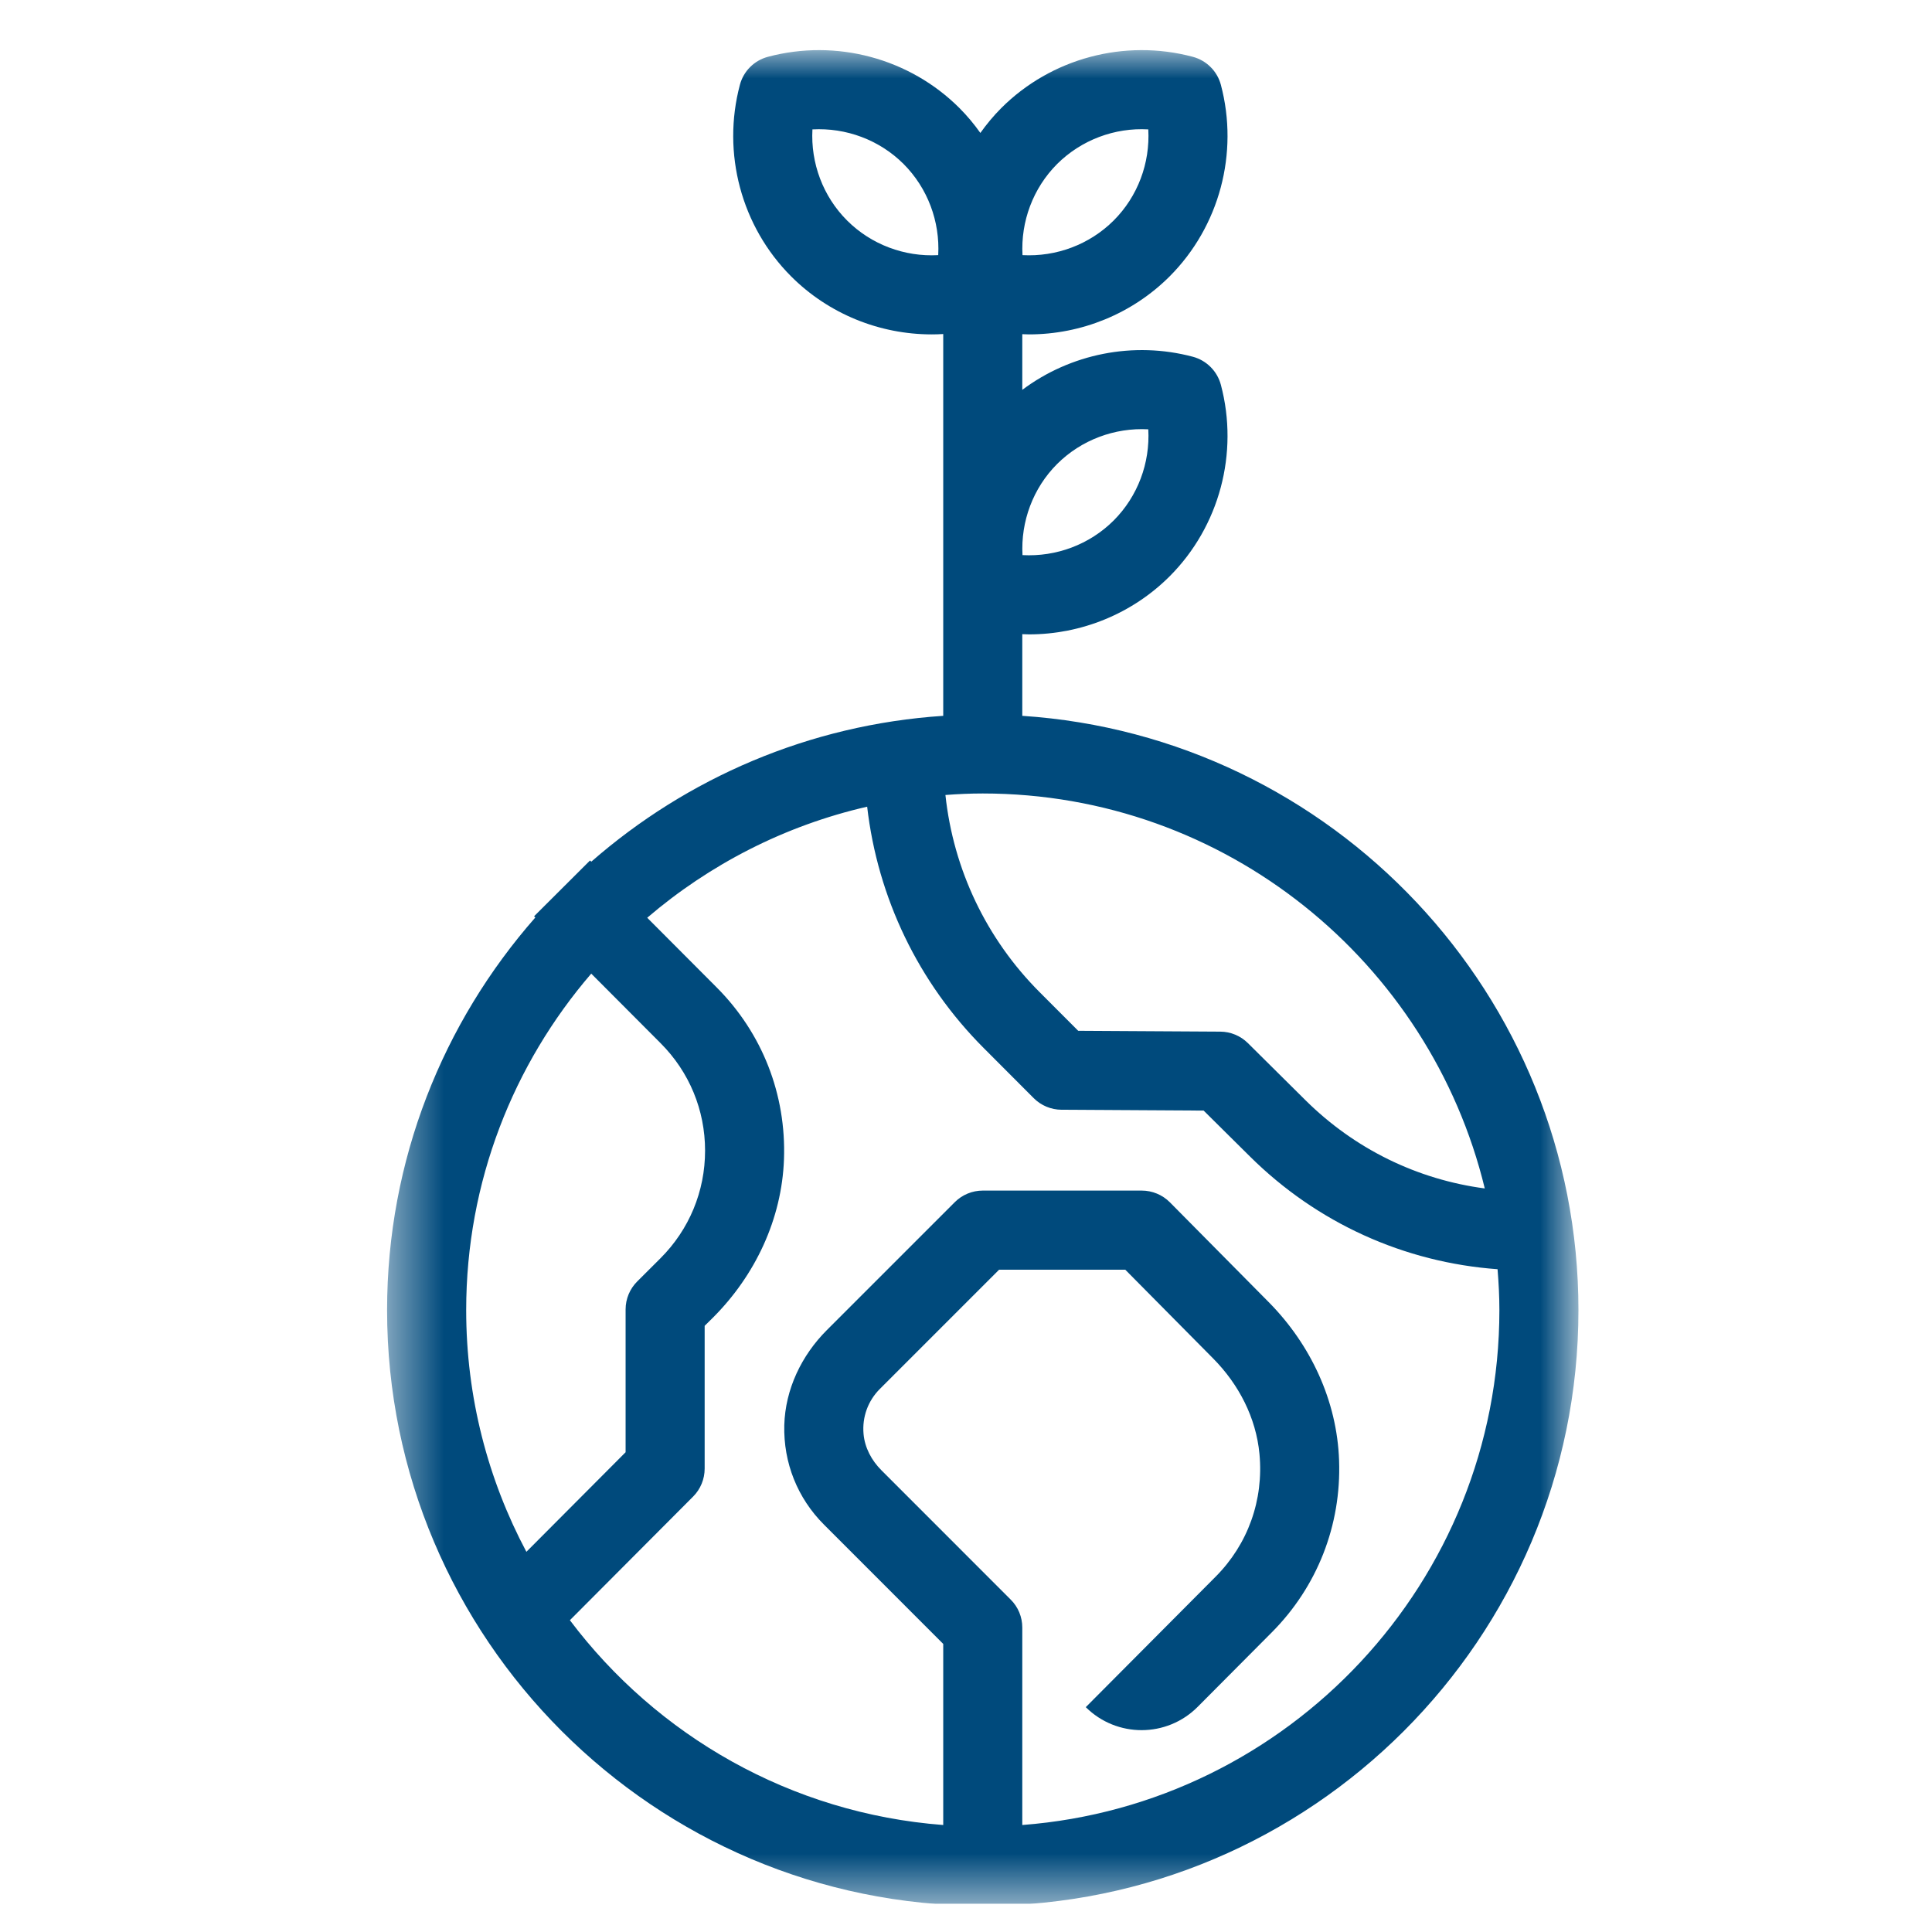 <svg width="37" height="37" viewBox="0 0 37 37" fill="none" xmlns="http://www.w3.org/2000/svg">
<g clip-path="url(#clip0_8_1920)">
<mask id="mask0_8_1920" style="mask-type:alpha" maskUnits="userSpaceOnUse" x="7" y="0" width="24" height="37">
<path d="M7.449 0.96H30.229V36.462H7.449V0.96Z" fill="white"/>
</mask>
<g mask="url(#mask0_8_1920)">
<path fill-rule="evenodd" clip-rule="evenodd" d="M19.578 34.951V31.169C19.578 30.968 19.499 30.776 19.356 30.634L16.879 28.156C16.692 27.969 16.562 27.727 16.538 27.463C16.509 27.138 16.623 26.827 16.85 26.6L19.134 24.316H21.55L23.235 26.018C23.724 26.512 24.055 27.151 24.12 27.843C24.204 28.728 23.898 29.576 23.281 30.195L20.794 32.694C21.387 33.283 22.346 33.281 22.936 32.689L24.354 31.264C25.226 30.389 25.689 29.212 25.645 27.97C25.606 26.827 25.101 25.75 24.297 24.937L22.404 23.025C22.262 22.882 22.067 22.801 21.865 22.801H18.821C18.62 22.801 18.427 22.881 18.285 23.023L15.835 25.473C15.349 25.959 15.039 26.607 15.02 27.294C15.002 28.013 15.273 28.692 15.78 29.198L18.064 31.483V34.951C15.146 34.729 12.578 33.239 10.914 31.029L13.275 28.66C13.417 28.517 13.495 28.325 13.495 28.125V25.391L13.652 25.236C14.463 24.426 14.973 23.347 15.014 22.202C15.059 20.96 14.598 19.785 13.725 18.91L12.395 17.576C13.588 16.555 15.025 15.812 16.607 15.449C16.809 17.195 17.588 18.819 18.841 20.073L19.797 21.031C19.938 21.172 20.129 21.252 20.329 21.253L23.051 21.269L23.938 22.148C25.223 23.422 26.892 24.177 28.68 24.307C28.701 24.566 28.715 24.826 28.715 25.09C28.715 30.29 24.68 34.562 19.578 34.951ZM11.323 18.646L12.652 19.979C13.201 20.529 13.503 21.259 13.503 22.036C13.503 22.815 13.199 23.548 12.648 24.098L12.204 24.541C12.061 24.683 11.981 24.876 11.981 25.077V27.812L10.081 29.719C9.346 28.337 8.928 26.762 8.928 25.09C8.928 22.63 9.832 20.379 11.323 18.646ZM17.968 4.886C17.326 4.922 16.685 4.685 16.223 4.223C16.223 4.223 16.223 4.223 16.223 4.223C15.76 3.761 15.524 3.121 15.559 2.478C16.204 2.443 16.842 2.679 17.305 3.141C17.767 3.604 18.003 4.243 17.968 4.886ZM20.245 3.141C20.709 2.679 21.349 2.441 21.991 2.478C22.027 3.121 21.791 3.761 21.328 4.223C20.865 4.685 20.226 4.921 19.582 4.886C19.547 4.243 19.783 3.604 20.245 3.141ZM28.435 22.76C27.142 22.589 25.945 22.005 25.003 21.072L23.898 19.976C23.757 19.837 23.568 19.758 23.37 19.757L20.649 19.741L19.912 19.003C18.89 17.98 18.259 16.652 18.106 15.225C18.343 15.207 18.581 15.196 18.821 15.196C23.474 15.196 27.385 18.426 28.435 22.76ZM20.245 8.886C20.709 8.424 21.348 8.187 21.991 8.222C22.027 8.866 21.79 9.506 21.328 9.968C20.865 10.43 20.226 10.666 19.582 10.631C19.547 9.988 19.783 9.348 20.245 8.886ZM19.578 13.709V12.145C19.621 12.146 19.664 12.149 19.707 12.149C20.704 12.149 21.679 11.757 22.399 11.038C23.353 10.084 23.729 8.678 23.381 7.369C23.311 7.107 23.106 6.902 22.844 6.832C21.709 6.53 20.502 6.774 19.578 7.466V6.4C19.621 6.402 19.664 6.404 19.707 6.404C20.704 6.404 21.679 6.013 22.399 5.294C23.353 4.339 23.729 2.934 23.381 1.624C23.311 1.362 23.106 1.158 22.844 1.088C21.535 0.739 20.129 1.116 19.175 2.07C19.027 2.218 18.895 2.378 18.775 2.546C18.656 2.378 18.523 2.218 18.375 2.07C17.421 1.116 16.015 0.739 14.706 1.088C14.444 1.158 14.239 1.362 14.17 1.624C13.821 2.933 14.197 4.339 15.152 5.294C15.871 6.013 16.846 6.404 17.843 6.404C17.917 6.404 17.99 6.402 18.064 6.397V13.709C15.492 13.879 13.152 14.904 11.324 16.502L11.3 16.479L10.228 17.548L10.252 17.571C8.486 19.581 7.413 22.211 7.413 25.09C7.413 31.38 12.53 36.498 18.821 36.498C25.111 36.498 30.229 31.38 30.229 25.09C30.229 19.054 25.517 14.101 19.578 13.709Z" fill="#004A7C"/>
</g>
</g>
<defs>
<clipPath id="clip0_8_1920">
<rect width="36" height="36" fill="white" transform="translate(0.782 0.462)"/>
</clipPath>
</defs>
</svg>
